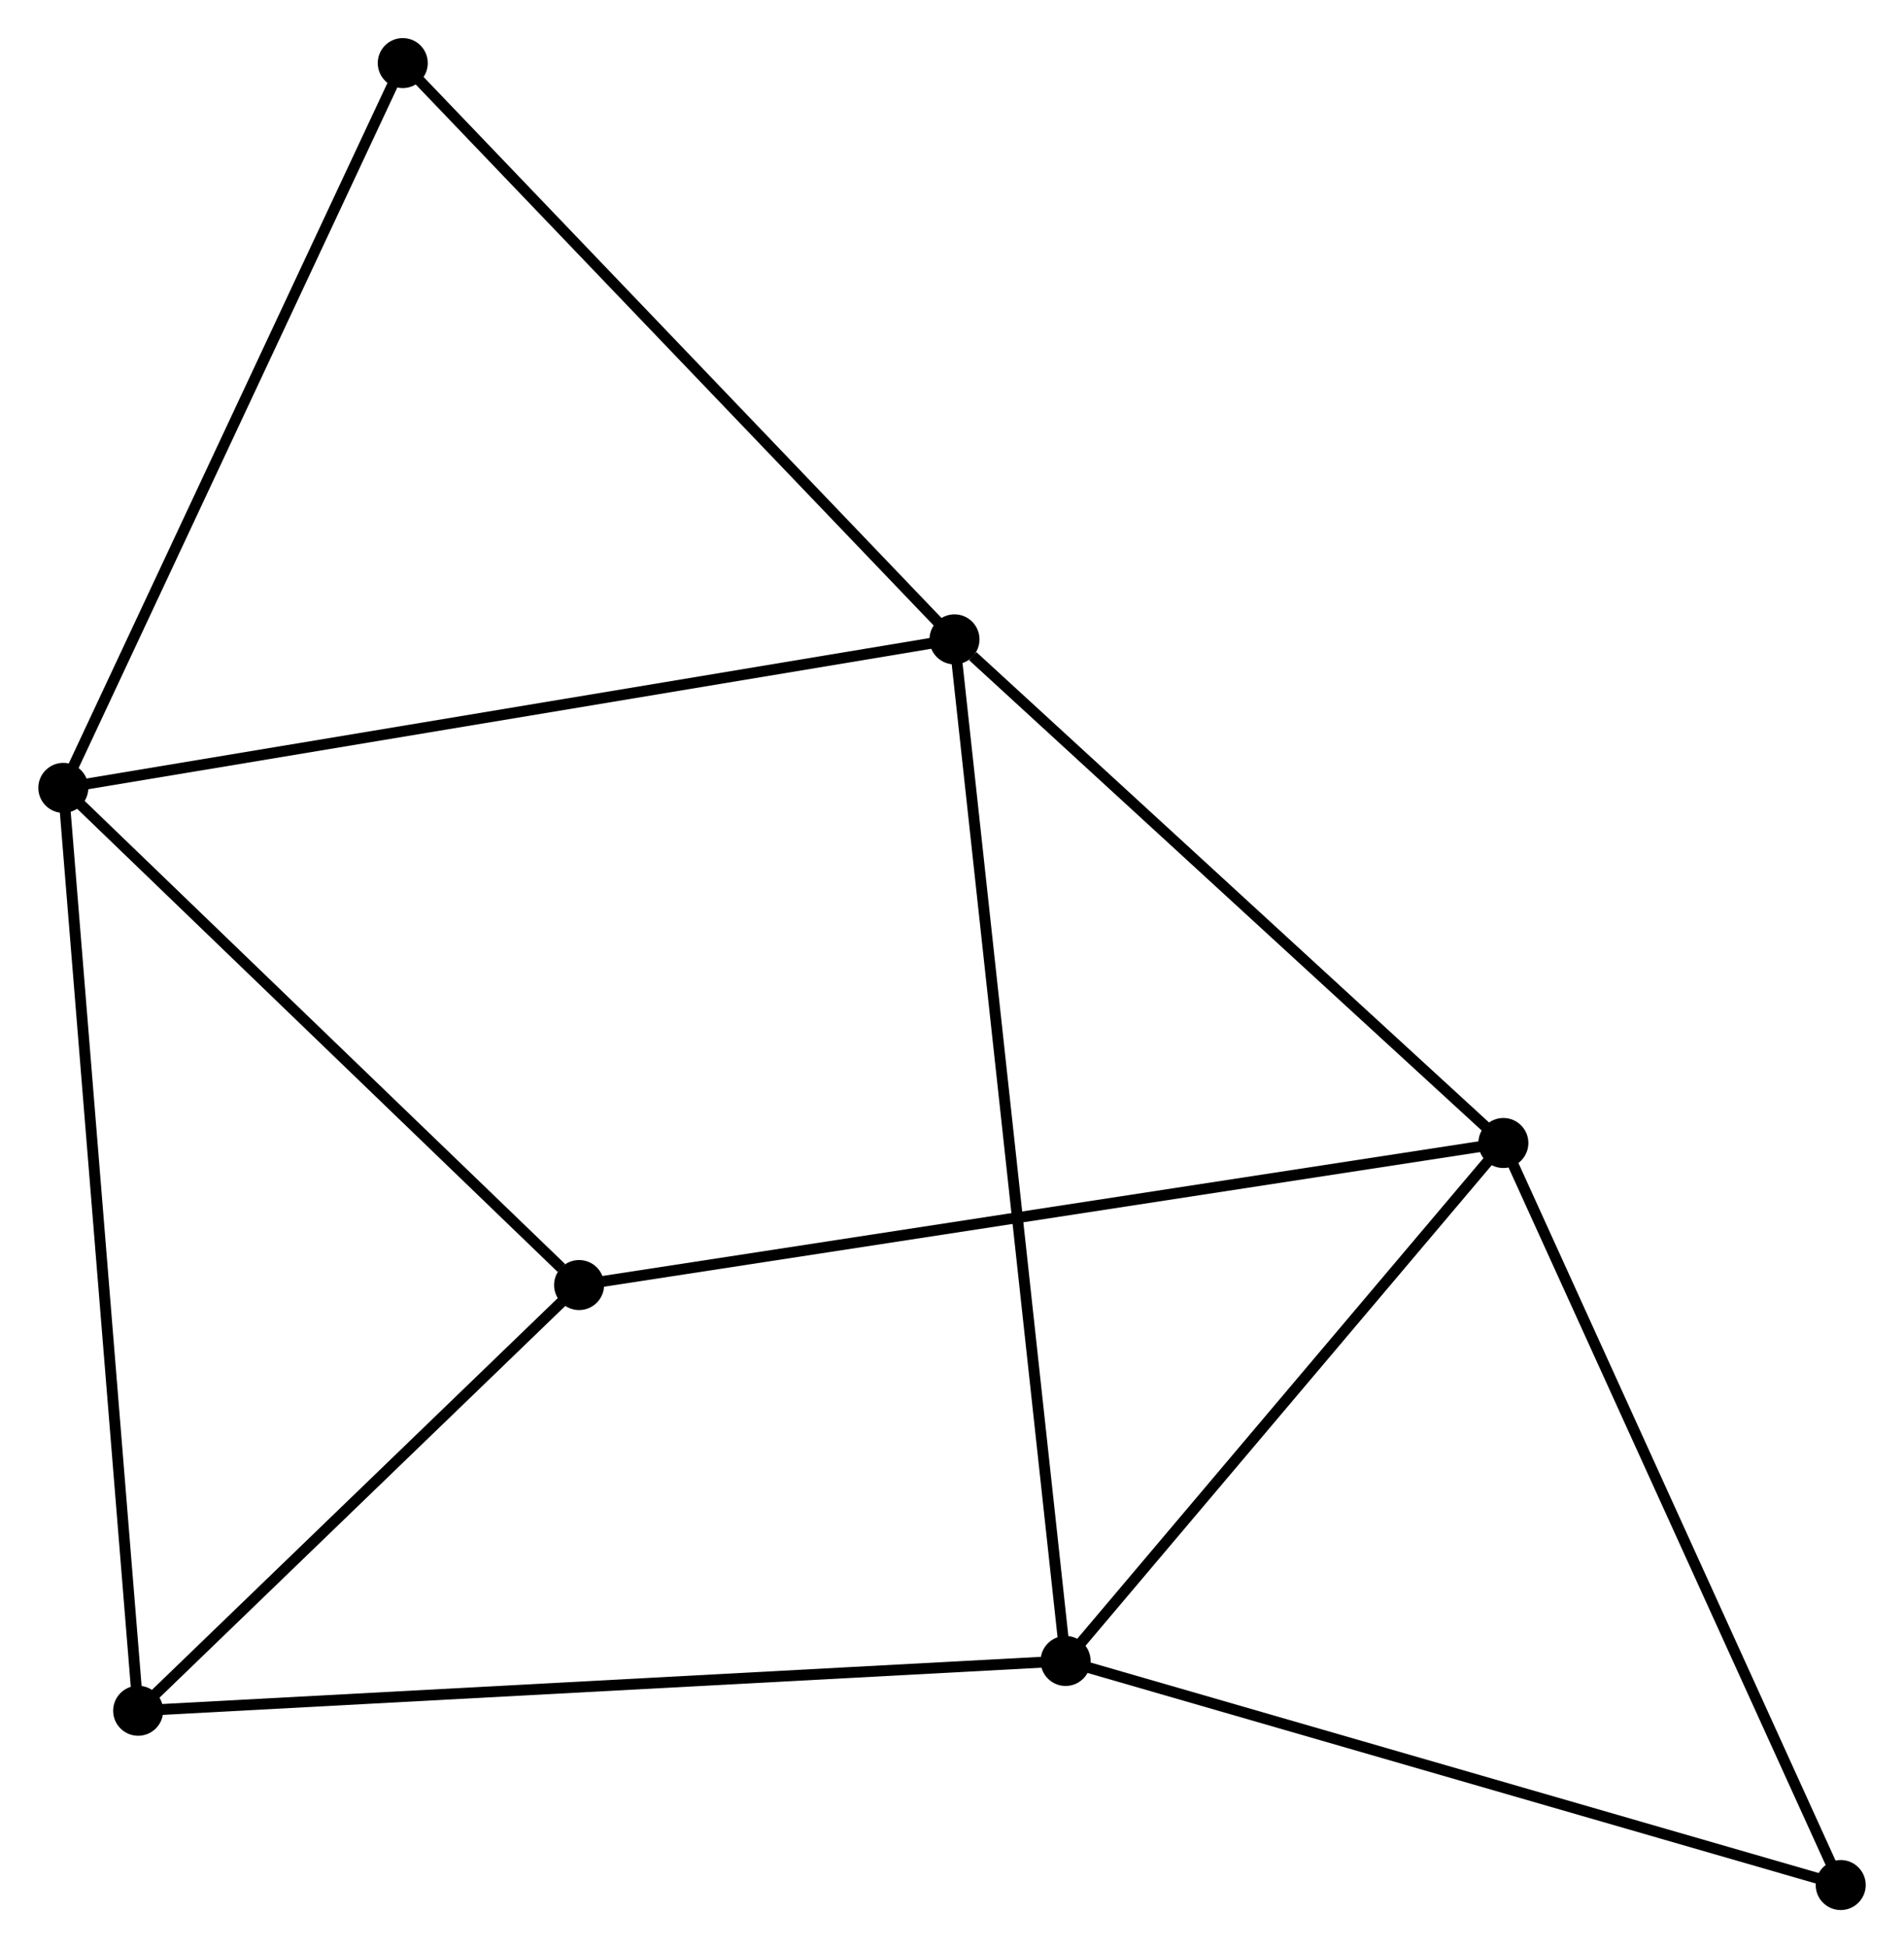 <?xml version="1.0" encoding="UTF-8" standalone="no"?>
<!DOCTYPE svg PUBLIC "-//W3C//DTD SVG 1.1//EN"
 "http://www.w3.org/Graphics/SVG/1.1/DTD/svg11.dtd">
<!-- Generated by graphviz version 2.36.0 (20140111.2315)
 -->
<!-- Title: %3 Pages: 1 -->
<svg width="175pt" height="179pt"
 viewBox="0.00 0.00 175.07 179.12" xmlns="http://www.w3.org/2000/svg" xmlns:xlink="http://www.w3.org/1999/xlink">
<g id="graph0" class="graph" transform="scale(1 1) rotate(0) translate(4 175.122)">
<title>%3</title>
<!-- 0 -->
<g id="node1" class="node"><title>0</title>
<ellipse fill="black" stroke="black" cx="83.764" cy="-116.334" rx="1.8" ry="1.8"/>
</g>
<!-- 1 -->
<g id="node2" class="node"><title>1</title>
<ellipse fill="black" stroke="black" cx="1.8" cy="-102.68" rx="1.8" ry="1.8"/>
</g>
<!-- 0&#45;&#45;1 -->
<g id="edge1" class="edge"><title>0&#45;&#45;1</title>
<path fill="none" stroke="black" d="M81.738,-115.996C70.398,-114.107 14.909,-104.864 3.755,-103.006"/>
</g>
<!-- 2 -->
<g id="node3" class="node"><title>2</title>
<ellipse fill="black" stroke="black" cx="93.983" cy="-22.405" rx="1.8" ry="1.8"/>
</g>
<!-- 0&#45;&#45;2 -->
<g id="edge2" class="edge"><title>0&#45;&#45;2</title>
<path fill="none" stroke="black" d="M83.977,-114.372C85.307,-102.148 92.444,-36.548 93.77,-24.356"/>
</g>
<!-- 3 -->
<g id="node4" class="node"><title>3</title>
<ellipse fill="black" stroke="black" cx="134.246" cy="-70.028" rx="1.8" ry="1.8"/>
</g>
<!-- 0&#45;&#45;3 -->
<g id="edge3" class="edge"><title>0&#45;&#45;3</title>
<path fill="none" stroke="black" d="M85.443,-114.793C93.245,-107.637 125.86,-77.719 132.902,-71.26"/>
</g>
<!-- 7 -->
<g id="node5" class="node"><title>7</title>
<ellipse fill="black" stroke="black" cx="33.02" cy="-169.322" rx="1.8" ry="1.8"/>
</g>
<!-- 0&#45;&#45;7 -->
<g id="edge4" class="edge"><title>0&#45;&#45;7</title>
<path fill="none" stroke="black" d="M82.509,-117.643C75.55,-124.911 41.731,-160.225 34.417,-167.864"/>
</g>
<!-- 1&#45;&#45;7 -->
<g id="edge7" class="edge"><title>1&#45;&#45;7</title>
<path fill="none" stroke="black" d="M2.572,-104.327C6.853,-113.467 27.66,-157.881 32.16,-167.488"/>
</g>
<!-- 4 -->
<g id="node6" class="node"><title>4</title>
<ellipse fill="black" stroke="black" cx="49.237" cy="-56.967" rx="1.8" ry="1.8"/>
</g>
<!-- 1&#45;&#45;4 -->
<g id="edge5" class="edge"><title>1&#45;&#45;4</title>
<path fill="none" stroke="black" d="M3.378,-101.159C10.581,-94.219 40.289,-65.589 47.604,-58.54"/>
</g>
<!-- 5 -->
<g id="node7" class="node"><title>5</title>
<ellipse fill="black" stroke="black" cx="8.683" cy="-17.826" rx="1.8" ry="1.8"/>
</g>
<!-- 1&#45;&#45;5 -->
<g id="edge6" class="edge"><title>1&#45;&#45;5</title>
<path fill="none" stroke="black" d="M1.97,-100.582C2.922,-88.843 7.582,-31.398 8.519,-19.851"/>
</g>
<!-- 2&#45;&#45;3 -->
<g id="edge8" class="edge"><title>2&#45;&#45;3</title>
<path fill="none" stroke="black" d="M95.322,-23.989C101.435,-31.22 126.651,-61.045 132.86,-68.388"/>
</g>
<!-- 2&#45;&#45;5 -->
<g id="edge9" class="edge"><title>2&#45;&#45;5</title>
<path fill="none" stroke="black" d="M91.874,-22.292C80.073,-21.658 22.326,-18.559 10.718,-17.936"/>
</g>
<!-- 6 -->
<g id="node8" class="node"><title>6</title>
<ellipse fill="black" stroke="black" cx="165.273" cy="-1.8" rx="1.8" ry="1.8"/>
</g>
<!-- 2&#45;&#45;6 -->
<g id="edge10" class="edge"><title>2&#45;&#45;6</title>
<path fill="none" stroke="black" d="M95.745,-21.895C105.522,-19.07 153.034,-5.337 163.31,-2.367"/>
</g>
<!-- 3&#45;&#45;4 -->
<g id="edge11" class="edge"><title>3&#45;&#45;4</title>
<path fill="none" stroke="black" d="M132.144,-69.705C120.383,-67.898 62.834,-59.056 51.265,-57.278"/>
</g>
<!-- 3&#45;&#45;6 -->
<g id="edge12" class="edge"><title>3&#45;&#45;6</title>
<path fill="none" stroke="black" d="M135.013,-68.341C139.268,-58.984 159.946,-13.513 164.419,-3.678"/>
</g>
<!-- 4&#45;&#45;5 -->
<g id="edge13" class="edge"><title>4&#45;&#45;5</title>
<path fill="none" stroke="black" d="M47.888,-55.664C41.731,-49.722 16.332,-25.209 10.079,-19.174"/>
</g>
</g>
</svg>
